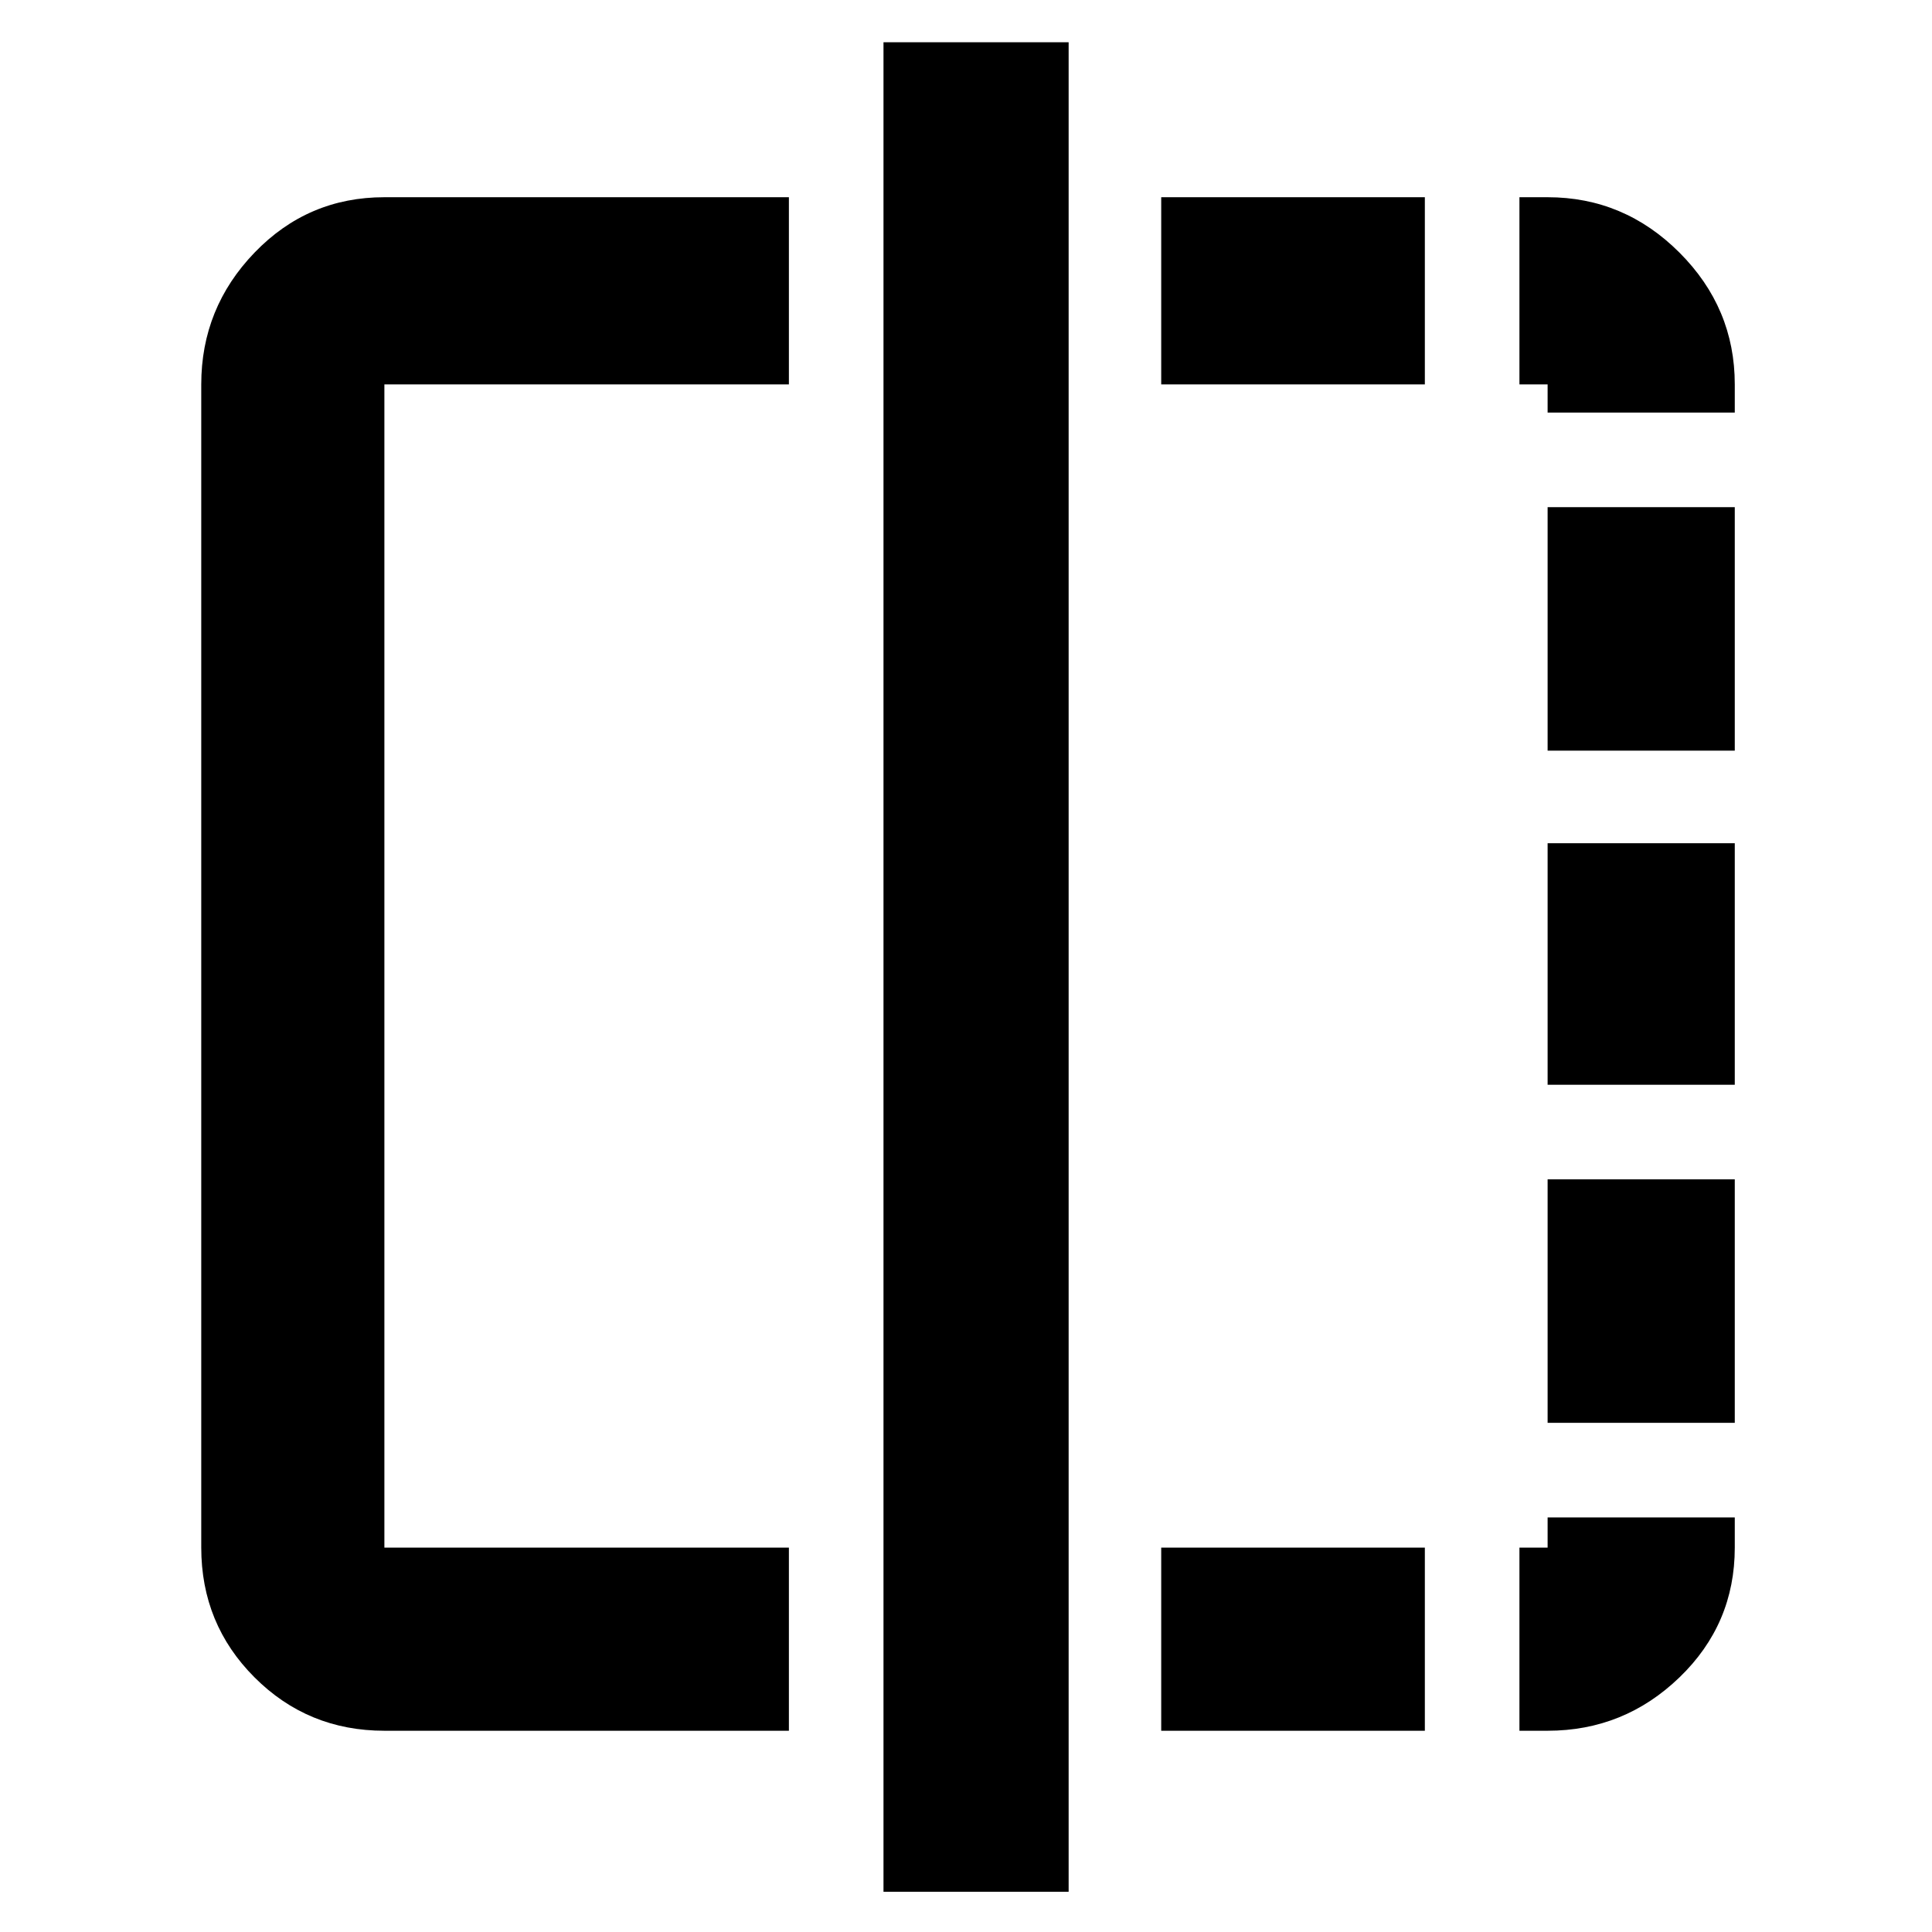 <svg xmlns="http://www.w3.org/2000/svg" height="48" width="48"><path d="M19.6 43H9.55Q7.65 43 6.325 41.675Q5 40.35 5 38.45V9.55Q5 7.65 6.325 6.275Q7.65 4.9 9.55 4.9H19.6V9.55H9.55Q9.55 9.55 9.55 9.55Q9.55 9.55 9.55 9.55V38.45Q9.55 38.45 9.55 38.45Q9.55 38.45 9.55 38.45H19.6ZM21.95 47V1.05H26.55V47ZM38.45 9.55H37.75V4.9H38.45Q40.35 4.9 41.725 6.275Q43.1 7.65 43.1 9.55V10.25H38.45ZM38.45 26.95V20.95H43.1V26.95ZM38.45 43H37.75V38.45H38.45V37.7H43.1V38.45Q43.1 40.35 41.725 41.675Q40.35 43 38.45 43ZM38.45 18.65V12.6H43.1V18.65ZM38.45 35.35V29.3H43.1V35.35ZM28.85 43V38.45H35.4V43ZM28.85 9.55V4.9H35.4V9.55Z"/></svg>